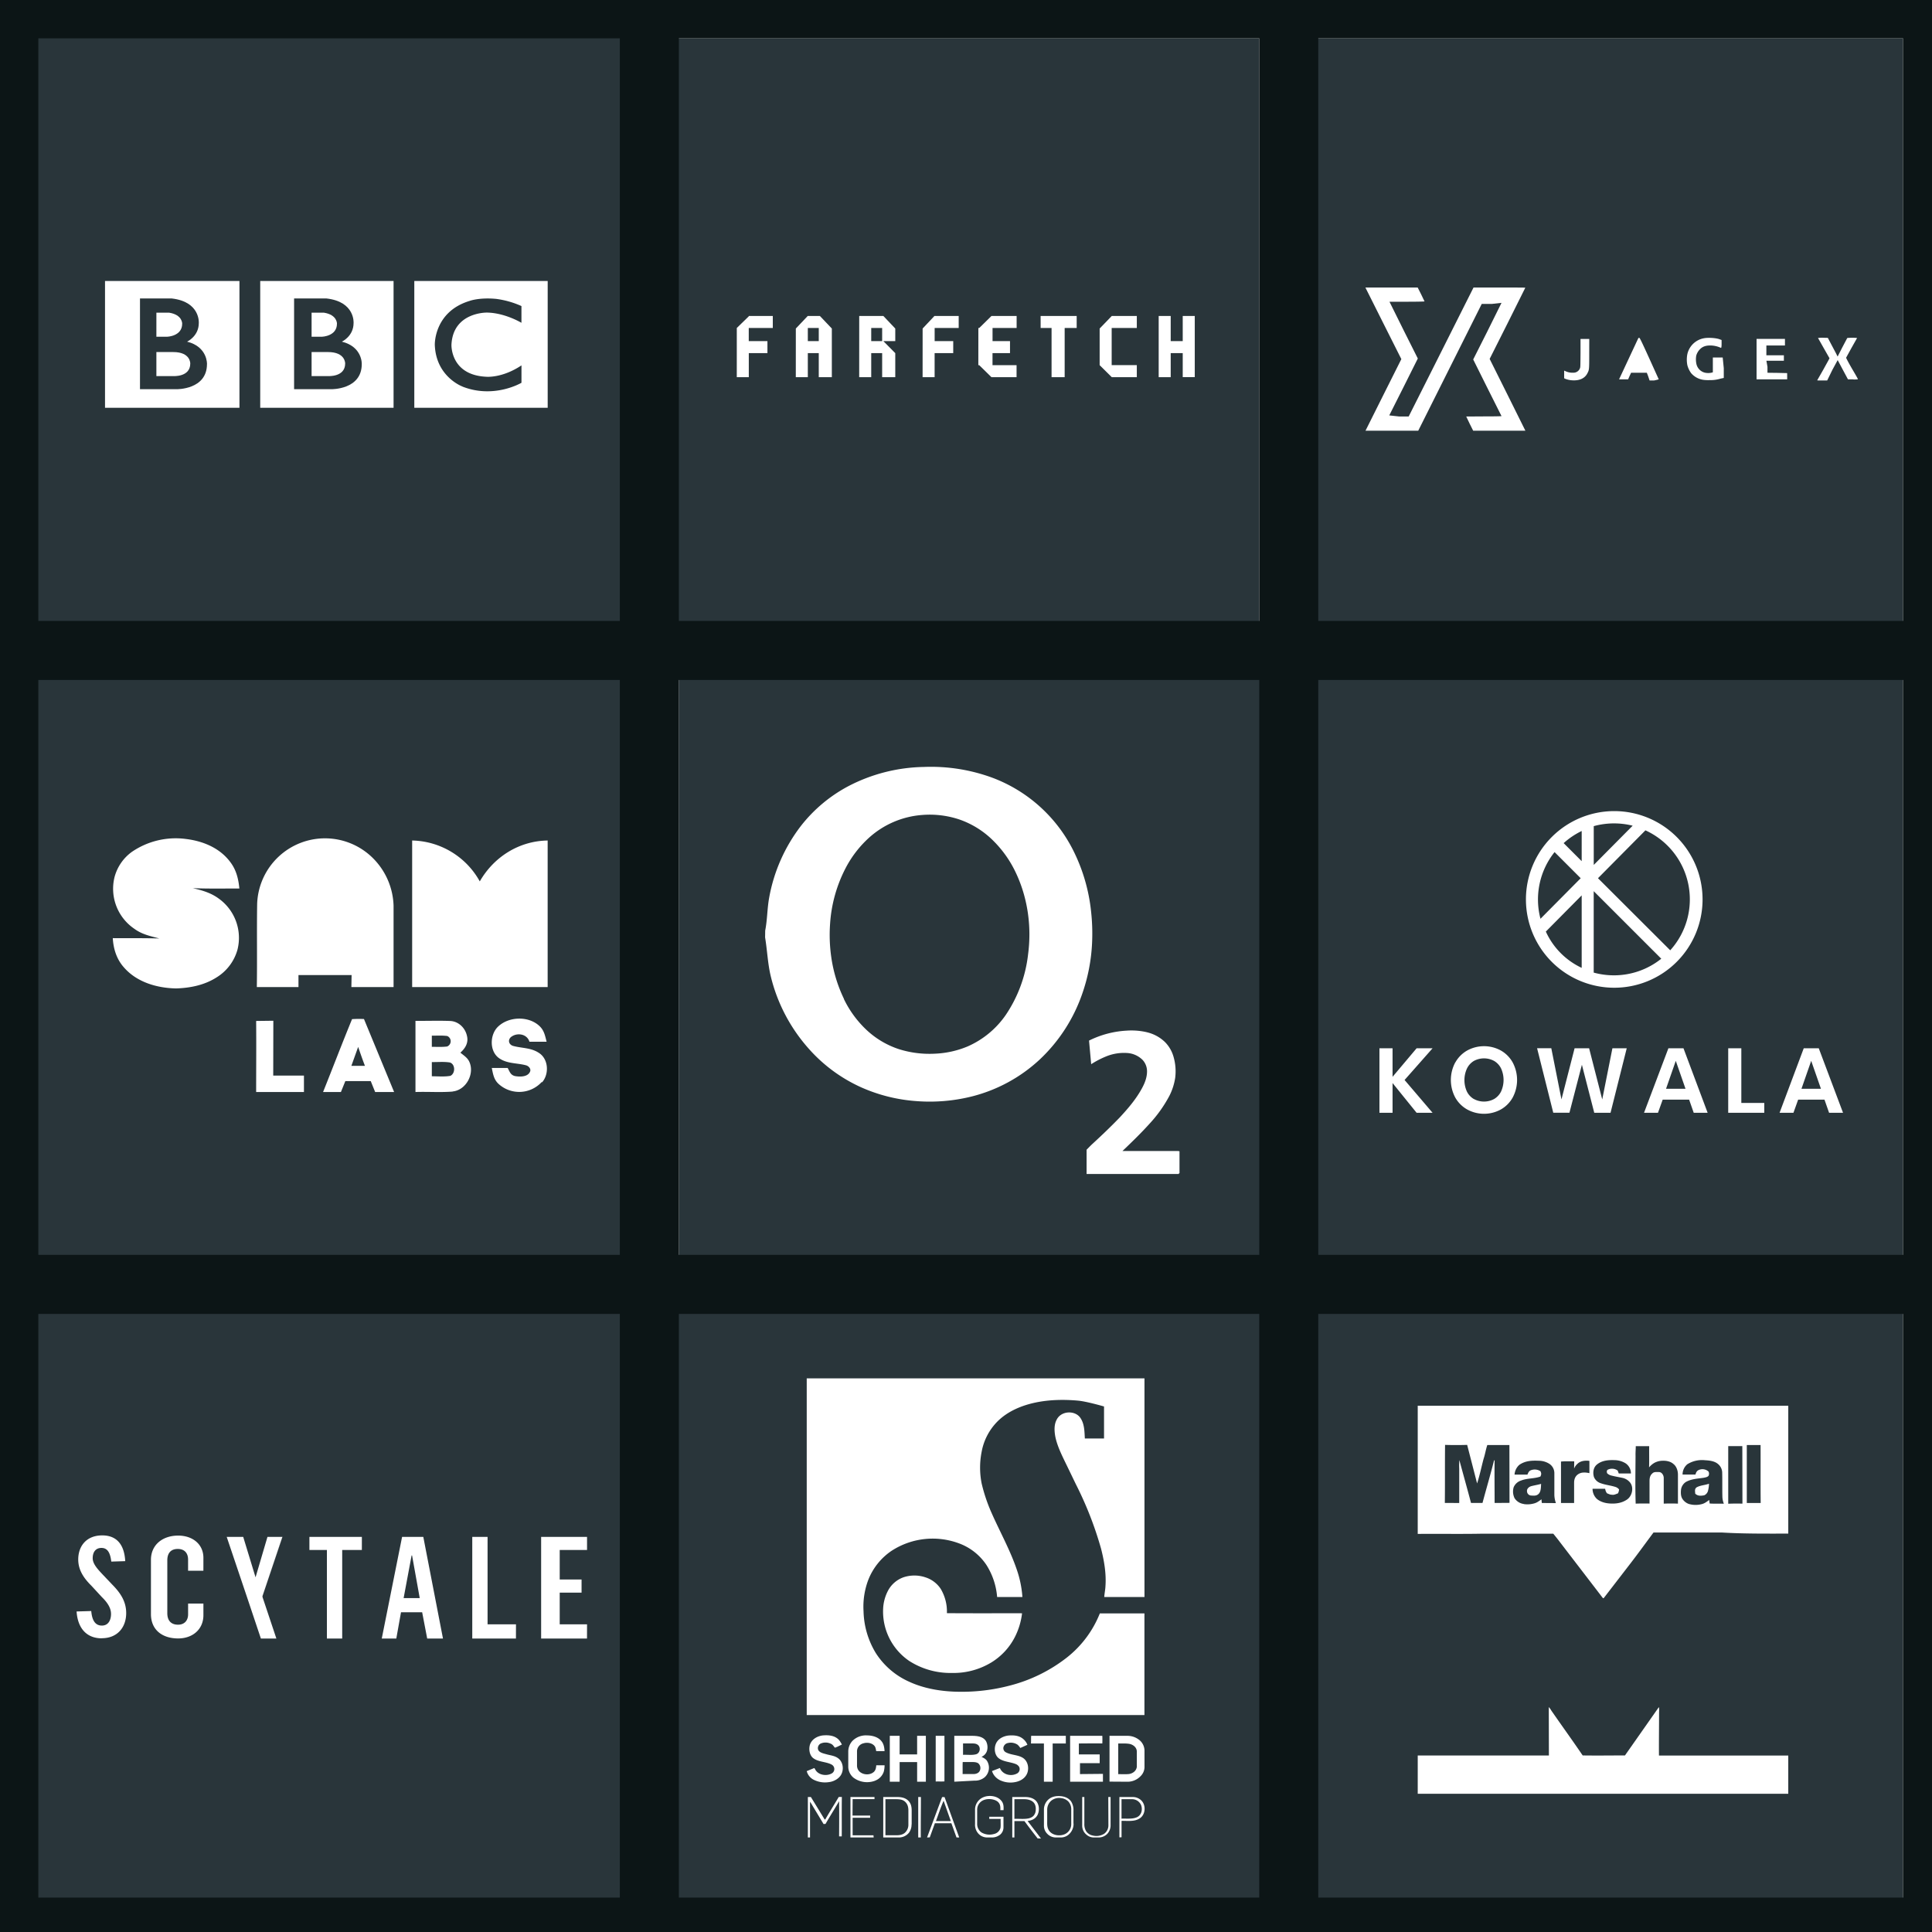 <svg xmlns="http://www.w3.org/2000/svg" viewBox="0 0 1800 1800">
  <defs>
    <style>
      .a{fill:#29353a}.b{fill:#0c1516}
    </style>
  </defs>
  <path class="a" d="M1223.11 35.72v549.9H1773V35.72zm173.73 365.58h-24.31l-3.29-6.57-3.18-6.67 16.3-.1c9.61 0 16.56-.1 16.56-.3l-13.29-26.48-13.08-26.27 13.19-26.17 13.18-26.58-9 1h-9.42l-29.58 59.06-29.58 59.06h-49.14l16.7-33.4 16.7-33.3-16.8-33.4-16.7-33.3h48.72l3.23 6.37 3.14 6.57c0 .1-5.39.3-15.88.3h-16.77l13.2 26.6 13.2 26.3-13.3 26.6-13.3 26.4 9.1 1h9l22.4-44.5 30.16-60.04 7.84-15.58h24c17.31 0 24.23 0 24.23.2l-16.6 33.3-16.6 33 16.71 33.5 16.59 33.4zm83.81-72.1c0 15.28 0 15.28-1.74 18.64-2.44 4.79-7.63 7.13-15 6.42a21.13 21.13 0 0 1-5.81-1.43l-.81-.41v-7.13l1.42.62a15.31 15.31 0 0 0 7 1.32 6.38 6.38 0 0 0 6.31-4.18c.41-1.12.41-1.42.51-14.25v-13h8.15zm60.49 25.26h-4.28l-1.33-4-1.22-3.16h-14.66l-1.43 3.06-1.32 3.05h-8.45l17.61-37.68c.51-1 .62-1 1.12-1s1.33 1.43 9.48 19.35l8.75 19.35c-1.41.42-2.83.76-4.27 1.03zm64.86-11.41v9.07l-2.85.61a32.87 32.87 0 0 1-10.38 1.42 34.62 34.62 0 0 1-6.11-.3 18.6 18.6 0 0 1-11-6.11 21.89 21.89 0 0 1-3.57-7.44 26.41 26.41 0 0 1 0-10.48 19.37 19.37 0 0 1 15.38-14.67c4.07-.81 11.81-.3 15.07 1.12l1.43.51v3.67c0 2.95-.31 3.76-.62 3.66a24 24 0 0 0-10-2.24c-4.13 0-7.12 1-9.59 3.57a13.47 13.47 0 0 0-3.41 5.9 20.46 20.46 0 0 0 .21 8 10.68 10.68 0 0 0 9.59 8.14 13.62 13.62 0 0 0 5.67-.61v-13.8h9.18zm59.07 8v2.37h-28.52v-37.66H1663v6.11h-17.31V331H1662v5.09h-16.29l1 5.65v5.55l9.16.11 9.17.21zm61.3 2.37h-4.68l-4.69-8.76-4.88-9.16-4.89 9-4.89 10h-4.58c-3.26 0-4.69 0-4.69-.2l5.81-10.19c3-5.5 5.7-10.18 5.6-10.38l-5.4-9.48-5.29-9.36a29.33 29.33 0 0 1 4.78-.21l4.38.1 3 5.71 4.59 8.65 1.52 3.06 4.38-8.56L1721 315c.3-.41 9.16-.41 9.16 0l-5.09 9-5.09 9.27c0 .2 1.73 3.87 6.72 12.32 3 5.09 4.27 7.43 4.27 7.64s-1.32.4-4.58.3zM623.3 585.62h549.91V35.72H623.3zm456.22-291.24h11.2v23.42h11.2v-23.42h11.21v57h-11.21V329h-11.2v22.4h-11.2zm-55 11.71l11.3-11.71h23.32v11.2h-23.42v34.62h23.42v11.2h-23.32l-11.3-11.2zm-55-11.71h33.6v11.2h-11.2v45.82h-12.2v-45.82h-10.18zm-58 11.2h.82l11.4-11.2h23.43v11.2h-22.44v12.22H941V329h-16.3v11.2h22.41v11.2h-23.4l-11.4-11.2h-.82zm-51.93.51l11-11.71h22.6v11.2h-22.4v12.22h17.31V329h-17.34v22.4h-11.2zm-59.07-11.71H823l11.1 11.71v11.71H823l11.1 11.2v22.4h-12.22V329H811.7v22.4h-11.21zm-59.06 11.71l11.1-11.71h11.3L775 306.09v45.31h-12.18V329h-10.19v22.4h-11.2zm-55-.51l11.2-10.9v-.3H720v11.2h-22.4v12.22H715V329h-17.36v22.4h-11.2z"/>
  <path class="a" d="M752.63 305.58h10.19v12.22h-10.19zm59.07 0h10.18v12.22H811.7zm-474.65 33.6s.71-16.09-18.54-20.87c0 0 10.9-5 10.9-17.31 0 0 1.63-19.86-25.15-22.92H274v84.53h34.62s28.43.61 28.43-23.43zm-46.75-47.86h11.51c12.53 2 12.12 10.29 12.12 10.29 0 11.71-13.95 12.12-13.95 12.12h-9.68zm15.28 59.07H290.3V328h15.28c16.39 0 16 10.7 16 10.7-.01 12.81-16 11.69-16 11.69zm-112.73-11.21s.61-16.09-18.54-20.87c0 0 10.9-5 10.9-17.31 0 0 1.63-19.86-25.15-22.92h-29.64v84.53h34s28.41.61 28.41-23.43zm-47.15-47.86h11.91c12.53 2 12.12 10.29 12.12 10.29 0 11.71-13.95 12.12-13.95 12.12H145.7zm15.68 59.07H145.7V328h15.68c16.29 0 15.89 10.7 15.89 10.7 0 12.81-15.89 11.69-15.89 11.69z"/>
  <path class="a" d="M580.53 32.66H31.64v549.91h548.89zM223.09 379.92H97.84V261.79h125.25zm143.59 0H242.44V261.79h124.24zm143.59 0H386V261.79h124.27z"/>
  <path class="a" d="M430.84 360.17c29.57 11.64 55-3.55 55-3.55v-16.2C467.6 352.57 452.91 351 452.91 351c-33.42-1.62-32.3-29.77-32.3-29.77 1.41-30.59 33-30 33-30 16.81.2 32.21 9.52 32.21 9.52v-15.6a84 84 0 0 0-23.5-6.68c-16-1.52-24.91 1.92-24.91 1.92-33.22 10.13-32.31 40.82-32.31 40.82 1 29.87 25.73 38.89 25.73 38.89zm404.38 1316.1h-10.29v33.61h9.68c2.95 0 5.7-.21 8.15-2.05a10.08 10.08 0 0 0 3.56-8.1v-13c0-3.07-.71-5.94-3.06-8.09s-5.09-2.27-8.04-2.37z"/>
  <path class="a" d="M630.43 1771h547.87v-547.89H630.43zm153.77-60.09h-2.44s.2-21.59 0-32.79c-4.08 7.13-8.56 14.06-12.63 21.18l-1.83.11-10.19-16.91a41.3 41.3 0 0 0-2.44-3.87v33.3h-2v-37.68h2.82l12.87 21a1 1 0 0 0 .8-.59c4-6.92 8.24-13.64 12.27-20.46h2.91c-.2 12.16 0 24.41-.1 36.56zm-2.75-54.68a16.81 16.81 0 0 1-9.47 4.17 23.43 23.43 0 0 1-14.26-2.44 12.55 12.55 0 0 1-6.11-7.84l6.93-2.85c.61.3.91 1.22 1.22 1.73 3.06 5.09 10.9 6 15.58 3a4.68 4.68 0 0 0 1.11-6.53 4.77 4.77 0 0 0-1.41-1.31c-4.89-2.85-12.53-2.44-17.32-6.11-3.66-2.75-4.38-8.65-3.05-12.73 1.83-5.09 6.72-7.74 11.71-8.45 4.68-.41 9.67-.2 13.54 2.65 2.14 1.53 3.26 3.66 4.48 5.8l-4.58 2.24c-.61.1-1.53.82-2.14.61-1.12-1.52-2-3-3.87-3.66a11.19 11.19 0 0 0-9.37 0c-2.44 1.32-3.36 4.89-1.32 7 1.83 1.84 5.09 2.35 7.43 3.06 4.38 1.12 8.46 1.43 11.72 4.79 4.17 4.58 3.87 12.73-.82 16.8zm29.23 35.23v2.14h-16.3v16.3h19.4l.2 2h-21.63v-37.68h22.4v2h-20.37l-.1 15.28h16.4zm4.79-32.48a21.15 21.15 0 0 1-20.31-2.77 13.41 13.41 0 0 1-4.85-10.57V1632a14.65 14.65 0 0 1 3.92-10.08 17.67 17.67 0 0 1 13.41-5.09c5.15 0 10.93 1.53 14 5.91 2.06 2.74 2.37 6.72 2.48 8.75h-7.72c-.21 0-.31-3-1.44-4.58-2.27-3.05-6.91-3.77-10.32-2.75a7.77 7.77 0 0 0-6.18 7.13V1645a7.56 7.56 0 0 0 3.09 6.15c3.51 2.57 9.08 2.77 12.58-.3 1.76-1.65 2.06-3.8 2.27-6.16h7.74a23.1 23.1 0 0 1-.73 5.85 13.37 13.37 0 0 1-8 8.41zm33.8 40.73a12.8 12.8 0 0 1-2.44 7.84 12.12 12.12 0 0 1-9.78 4.38H822.9v-37.68h13.39c3.61 0 7.42.82 10 3.47s3.09 5.8 3.09 9.16v12.83zm6.21 12.22v-37.68H858c0 12.53-.2 25-.1 37.68zm7.13-51.93h-8.14v-18.33h-16.3V1660H829v-42.77h9.16v17.31h16.3v-17.31h8.14zm28.52 51.83l-4.75-13.14H871l-4.75 13.14-2.53.1 14-37.59a15 15 0 0 1 2.32 0l13.64 37.59h-2.62zm-19.35-94.6h8.14v42.46c-2.74.2-5.39 0-8.14.1v-42.56zm17.31 42.77v-42.77h16.28c4.8 0 10.69.5 13.39 5.19a12.32 12.32 0 0 1 .8 8.79 9.08 9.08 0 0 1-5.1 5.59c1.9 1 3.7 1.8 5 3.6a12 12 0 0 1-2 15.38 14 14 0 0 1-9.69 3.2l-18.88 1zm42 49.78a11.75 11.75 0 0 1-6.93 2.15h-4.37a11.12 11.12 0 0 1-8.69-4.09 12.21 12.21 0 0 1-2.66-8.48v-14a12.46 12.46 0 0 1 7.77-10.94c5.32-2.25 13-1.33 16.77 3.37 2.14 2.56 2.14 5.52 2 8.69h-3c.21-3.1 0-6-2.75-8.14-3.66-2.62-10-2.91-13.95-.68a9.68 9.68 0 0 0-4.88 8.44v12.9a9.7 9.7 0 0 0 4 8.25 14.9 14.9 0 0 0 11.61 1.45 8 8 0 0 0 6.11-5.62c.4-2.72 0-5.63.2-8.44h-10.64v-2h13.24v9.93a8.77 8.77 0 0 1-3.83 7.27zm-.35-51.72a14.14 14.14 0 0 1-6.52-8l7.34-2.85c2.64 6.41 10.79 8.24 16.39 4.88a4.67 4.67 0 0 0 1.53-6 6.62 6.62 0 0 0-3.36-2.65c-4.69-1.84-10.7-2-14.87-4.79-4.48-2.75-5.3-9.16-3.56-13.64 1.83-4.79 6.51-7.23 11.3-8 3.87-.4 8.25-.3 11.71 1.43a13.88 13.88 0 0 1 6.52 7.13l-6.62 3a14.36 14.36 0 0 0-2.55-3.06 11.33 11.33 0 0 0-8.76-1.62 5.27 5.27 0 0 0-4.37 3.87 4.26 4.26 0 0 0 2.34 4.88c4.78 2.55 11.1 2.24 15.68 5.09s5.91 9.07 4.28 13.85c-1.73 5-6.42 7.85-11.41 8.76a22.72 22.72 0 0 1-15.07-2.24zm36 54.75c-4.17-5.32-8.34-10.73-12.3-16.15h-9.34v15.27h-2v-37.68h12.3c3.33 0 7 .84 9.48 3.23 3.54 3.44 3.86 9.69 1.56 13.86-2 3.34-5.31 4.8-9.06 5.21l12.5 16.36zm5.77-88.46h-12c.21-2.34 0-4.68.21-7.12H993v7.12h-12.26V1660h-8.15v-35.54zm27.7 74.55a13.2 13.2 0 0 1-3.37 9.16 11.25 11.25 0 0 1-8.28 3.87h-4.8a11.06 11.06 0 0 1-8.08-3.46 10.58 10.58 0 0 1-3.07-7.74v-14.77a12.5 12.5 0 0 1 4.71-9.87c3.37-2.65 7.76-3.06 11.85-2.55 3.68.51 7.16 2.14 9.1 5.4a15.19 15.19 0 0 1 1.84 8.35V1699zm24.34-64.46v8.24h-18.35v10.19l21.38-.2v7.33H997v-42.77h30a70.45 70.45 0 0 1 0 7.12c-7.29-.2-14.57 0-21.85 0v10.19h19.45zm7.43 73.74a11.2 11.2 0 0 1-8.45 3.75h-4.58a10.2 10.2 0 0 1-6.62-2.53 10.8 10.8 0 0 1-4.07-8.71v-26.44h2v24.85a12.7 12.7 0 0 0 1.56 6.82 9.56 9.56 0 0 0 6.22 4.18 13.74 13.74 0 0 0 10.69-1.63 9.63 9.63 0 0 0 3.94-8.15l-.11-26.07h2.14v25.83a11.68 11.68 0 0 1-2.75 8.1zm29.54-13.87c-4.69 3.06-11.31 2-16.6 2.14v15.28l-2 .1v-37.58H1055a11.42 11.42 0 0 1 8.15 3c4.88 4.58 4.17 13.74-1.63 17.1zm4.78-47.72a12 12 0 0 1-3.53 8.09 16.66 16.66 0 0 1-12.51 5.32l-16.55-.11v-42.66h16.65a17.47 17.47 0 0 1 10.29 3.27 12.92 12.92 0 0 1 5.65 10.23zm-314.69-362.38h314.67v203.67h-37.47c.2-3.37 1-6.83 1.12-10.19.82-11.62-1.22-23.65-4.08-34.75a331.64 331.64 0 0 0-23.49-60.13l-8.27-17.12c-4.08-8.46-8.88-17.63-10.82-26.9-1-5.3-1.43-11.41 1.32-16.3 4.09-8.06 16.75-8.77 21.86-1.64 4 5.71 3.88 12.74 4.28 19.37h17.87v-29.84s-15.66-4.57-23.83-5.4c-13.23-1.22-27-1-40 1.73s-26 8.15-35.44 17.62a53.78 53.78 0 0 0-14.76 28.31 75.9 75.9 0 0 0 0 29.43 153.39 153.39 0 0 0 9.27 27.5c7.63 17.31 17.31 34.62 23.42 52.64a99.13 99.13 0 0 1 5.29 25.67H929a65.25 65.25 0 0 0-10-29.88 52.43 52.43 0 0 0-23.63-19.35 70.25 70.25 0 0 0-64.86 6.31 58.39 58.39 0 0 0-21.39 26.58 70.36 70.36 0 0 0-4.58 29.64 78.43 78.43 0 0 0 11.4 38.9A71.31 71.31 0 0 0 847 1566.8c14.26 6.62 30.86 9.26 46.54 9.37a175.46 175.46 0 0 0 46.64-5.6 144.6 144.6 0 0 0 53.67-26.18 98.72 98.72 0 0 0 30.85-41.24h41.55v94.71H751.61zm200.62 218.84a65.66 65.66 0 0 1-6.42 21.59 59.41 59.41 0 0 1-22.4 24.34 67.93 67.93 0 0 1-36.66 9.67 71 71 0 0 1-39.51-11.1 55.68 55.68 0 0 1-24.44-48.88 39.94 39.94 0 0 1 4.88-17.31 26.44 26.44 0 0 1 14-11.81 32.12 32.12 0 0 1 20.46 0 26.73 26.73 0 0 1 14.26 10.69 41.19 41.19 0 0 1 5.81 22.71c23.38.2 46.7.05 70.02.1z"/>
  <path class="a" d="M1052.39 1624.76c-3.38-.61-7.07-.31-10.55-.41v28.58c3.38 0 6.66.21 9.94-.1 3.58-.51 6.86-2.87 7.37-6.66v-14.24c0-3.79-3.27-6.45-6.76-7.17zm2.69 51.51h-10.18v18.13c4.58-.21 10.38.61 14.56-1.43s5.19-7.23 3.67-11.2a9.18 9.18 0 0 0-8.05-5.5zm-90.71 13.24c1.06-3.18 1.06-7.84-1.58-10.38-2.12-2.12-5.51-2.86-8.48-2.86h-9.21v18.32c4.34-.21 8.9.43 13.13-.42 2.65-.64 5.09-1.91 6-4.66zm-67.13-54.58c4.07-.21 8.25.5 12.12-.51 3.66-1 4.58-6.11 1.93-8.56-1.63-1.42-3.56-1.53-5.6-1.53h-8.45v10.6zm91.23 40.32a11.65 11.65 0 0 0-9.09 2.45 11 11 0 0 0-3.73 8.55v9.88c0 3.36-.3 6.31 1.71 9.37 2.83 4.27 9.09 5.29 13.63 3.76a10.26 10.26 0 0 0 7.06-9.47v-13.54a10.8 10.8 0 0 0-2.62-7.74 11.05 11.05 0 0 0-7.07-3.26zm-77-32.39c-1.82-1.21-4-1.21-6.26-1.21h-8.27c-.21 3.73 0 7.46-.1 11.2H907c2 0 4.44-.71 5.55-2.52a5.87 5.87 0 0 0-1.11-7.47zM872 1696.64h13.85l-6.72-18.94c-2.67 6.21-4.81 12.62-7.13 18.94zm652-295.73c4.24-.2 8.59-.1 12.83-.1v-20.67c0-2.75.31-5.4 2.58-7.34 1.55-1.73 4.14-1.32 6.21-1.32 2.69 0 4.45 3 4.45 5.5v23.93c4.44-.2 8.89-.2 13.23 0v-27.09c0-3.46-1.27-7.64-4.23-9.88-2.65-2.44-6.78-3.15-10.28-3a16.64 16.64 0 0 0-7.51 2 19.38 19.38 0 0 0-4.88 4.17c.22-6.52 0-13.14.11-19.76H1524c0 3.06-.31 6-.2 9.07-.07 14.75-.39 29.52.13 44.49zm116.39-.61c-.21-18 0-35.91-.1-54h-12.83v54zm-138.19-7.72c-1.9.2-3.31-.7-5-1.3a9 9 0 0 1-1.7-4.22h-11.75a12.88 12.88 0 0 0 3.91 9.34c3.62 3.11 8.64 4.31 13.36 4.42 5 .2 10-.61 14.36-3.42 5-3 7-10.74 3.71-15.66a12.36 12.36 0 0 0-7-4.72c-3.51-.8-7-1.3-10.44-2.21a8.31 8.31 0 0 1-4.32-2.21c-.5-1.4-.5-2.91 1-3.51a9 9 0 0 1 8.83 1l1 2.71h11.34a11.32 11.32 0 0 0-4.92-9.43 20.09 20.09 0 0 0-10.44-3c-5.82-.2-11.85.3-16.47 4.22-3.31 2.81-3.81 7.63-2.61 11.55a10.18 10.18 0 0 0 6.53 5.82c4.52 1.61 9.34 2 13.86 3.51a7.19 7.19 0 0 1 3 2.21 9.75 9.75 0 0 1-1 3.62c-1.9.7-3.31 1.5-5.22 1.4zm-47.86 7.72h12.22v-18.84c0-3.06.92-5.91 3.46-7.74 3.16-2.34 7.13-2 10.8-1.22v-11.44c-3.89-.5-8.28-.1-11.17 2.79a11.59 11.59 0 0 0-3.09 4.39l.1-6.74c-4.07 0-8.25-.2-12.32.2v38.6zm119.48 1a22.3 22.3 0 0 0 11.47.1c2.79-.62 4.86-2.27 7.13-3.93l.42 3.31c4.44.31 8.78 0 13.23.21a19.74 19.74 0 0 1-1.35-6.21c-.2-7.75 0-15.5-.2-23.15a10.64 10.64 0 0 0-4.14-7.85c-3.2-2.59-7.85-3.11-11.78-3.31a25.77 25.77 0 0 0-16.54 3.72 12.41 12.41 0 0 0-4.45 9.61h12c.52-1.65 1-3.1 2.59-4a8.38 8.38 0 0 1 9.61 1.24 4.52 4.52 0 0 1 0 3.93c-1 1.24-3.1 1.55-4.65 1.86-5.58.83-11.37 1-16.54 3.93a10.29 10.29 0 0 0-4.44 7c-.31 2.89-.31 6.3 1.34 8.78a11.84 11.84 0 0 0 6.2 4.76zm6.9-15.58c3.46-1.94 7.74-2 11.5-3.36a27.43 27.43 0 0 1-1 6.92 6.31 6.31 0 0 1-3.47 3.87c-3.05.51-5.9.82-8.35-1.53-.1-2.24-.81-4.38 1.33-5.9zm42.67 15.07l-.11-53.47h-13.13V1401c4.34-.2 8.79-.2 13.24-.1z"/>
  <path class="a" d="M1223.11 1771H1773v-547.89h-549.9zm97.76-461.31h345.22v119.14c-20.37 0-40.94.21-61.41-1h-64.16c-7.53 10.09-14.56 19.86-21.89 29.33l-24.34 31.57c-.41.82-1.22-.2-1.53-.61l-39.3-51.22c-2-2.75-6.32-8-6.32-8h-66c-20.16.41-39.92 0-60.28.21zm0 325.87h122.2l-.1-45.12a15.62 15.62 0 0 1 2.24 3.06c9.67 14 19.75 27.9 29.33 42 13.23.21 26.27 0 39.41 0l31.56-45c.51 1.53.21 3.36.21 5.1 0 13.23-.21 26.68-.1 40h120.47v35.64h-345.22z"/>
  <path class="a" d="M1419.65 1401.31a22.87 22.87 0 0 0 10.33-.81c2.27-.7 4.13-2.21 6.2-3.62a33.42 33.42 0 0 0 .31 3.42l13.12.1a25 25 0 0 1-1.45-7.35v-20.54a10.37 10.37 0 0 0-4.44-8.55 18.26 18.26 0 0 0-9.82-3c-6.5-.31-12.81-.1-18.39 3.82a13.27 13.27 0 0 0-4.44 9.06h12c.72-1.61 1.24-3.22 3.1-4a9.94 9.94 0 0 1 9 .81c1 2.11.93 2.92 0 5-5.68 2.12-12.19 1.41-18 3.73a11.11 11.11 0 0 0-6.92 6.24 14.15 14.15 0 0 0 .82 10.17 12 12 0 0 0 8.58 5.43zm7-16.69c3-.82 6.11-1.23 9.16-2.14-.2 3 0 7.23-2.44 9.47-2 1.83-4.08 1.53-6.62 1.42a4.08 4.08 0 0 1-4.08-4.07v-.1c-.2-2.24 2-4.07 4-4.58zm-67.12 15.68v-31.65a77.92 77.92 0 0 1 .11-8.37c3.62 13.41 7.35 26.61 10.88 40h10.69c3.53-13.31 7.46-26.41 10.78-39.72h.51c-.2 13.21 0 26.41 0 39.72l13.88-.1-.1-53.87h-20.59c-1.45 4.31-2.06 8.72-3.51 13-2 7.59-3.6 15.39-6 22.78l-9.26-35.92c-6.9.21-13.8.21-20.59 0-.21 18.06 0 36-.21 54.08zM34.7 1177.28h548.89V628.39H34.7zm387-160.29c-11.41.92-23 0-34.62.41v-66.29c10.69.1 21.38-.31 32.07.1 7.85.2 14.26 6.31 15.89 13.85 1.63 6.41-1.53 11.61-6.11 15.68 3.06 2.55 6.42 4.58 8.15 8.15 5.5 11.3-2.75 26.78-15.38 28zm82.87-8.75a28.48 28.48 0 0 1-40.24 1.45c-.16-.15-.32-.3-.47-.46-3.89-4-4.58-9-5.68-14.23H473c1.85 3.4 2.58 6.49 6.7 7.53 4.43.82 11.76 1 14-3.82 1.44-2.68-1-5.47-3.61-6.19-8.46-2.27-17.54-1.34-25.06-6.6-9.28-6.49-8.77-22.27-.83-29.59 10-9.39 28.15-9.9 38.26-.52 4.54 4.13 5.36 9.18 6.81 14.75h-16c-2.34-7.54-11.81-8.76-17.31-4.28-3.06 2.85-1.84 6.93 2 8.15 8.46 2.34 16.91 1.52 24.55 6.82 8.55 5.8 9.16 19.45 2.64 27zM384 783.08a73.78 73.78 0 0 1 63 38.09c13.19-22.92 36.64-37.68 63.24-38.09v136.56H384zm-34.48 234.32l-4.11-10.18h-23.66l-4.12 10.18H301c9-22.42 17.69-45.26 27-67.89a91.53 91.53 0 0 1 11.11-.1l28.08 68zM239.59 841.94a63.26 63.26 0 0 1 107.94-42.36 65.35 65.35 0 0 1 19.15 44.19v75.87h-39.31l.21-11.2h-49.5v11.2h-38.8c.41-26-.1-51.83.31-77.7zM254.66 951l-.1 51.12h28.62v15.27h-44.53c0-22.1.21-44.19 0-66.19zm-129-85.34a45.09 45.09 0 0 1-18.96-48.46 42.44 42.44 0 0 1 16.3-23.63 72.34 72.34 0 0 1 50.2-11.92c16.3 2 32.08 8.56 41.86 22.2 5.19 7.13 7.13 15.28 7.94 23.94-14.46 0-28.92.3-43.38-.31 8.66 2 16.8 4.28 24.13 9.67a45 45 0 0 1 17.52 47.56 44.25 44.25 0 0 1-19.65 26c-11.21 7.13-24.44 9.78-37.48 10.18-17.72-.3-36.46-5.7-48.47-19.35-6.93-7.63-10-17.31-10.59-27.49 14.46.1 28.92-.1 43.38.3-8.16-2.16-15.8-3.69-22.82-8.68z"/>
  <path class="a" d="M419.23 989.91c-5.5-.92-11.31-.31-16.91-.41v13.24c5.7 0 11.71.61 17.31-.41 4.69-2.24 4.69-10.69-.4-12.42zM416.58 975a5.3 5.3 0 0 0 .1-9.78c-4.68-.61-9.57-.3-14.36-.3v10.38c4.69 0 9.57.31 14.26-.3zm-89.21 18H340c-2.24-5.8-4.28-11.71-6.31-17.62L327.37 993zm458.87-62.22a97.89 97.89 0 0 0 20.16 27.9 81 81 0 0 0 31.26 18.84 94.75 94.75 0 0 0 33.2 4.18 88.21 88.21 0 0 0 30.55-6.72 84.22 84.22 0 0 0 35.75-29.54 126.15 126.15 0 0 0 20.67-56.21c3.46-26-.31-53.05-11.71-76.78a104 104 0 0 0-20.06-28.51 83.27 83.27 0 0 0-32-20.37 87.16 87.16 0 0 0-34.93-4.28 83.12 83.12 0 0 0-49.8 21.49 101.14 101.14 0 0 0-21.48 28 130.67 130.67 0 0 0-14.46 51.63 145.58 145.58 0 0 0 1.12 31.57 132 132 0 0 0 11.81 38.7z"/>
  <path class="a" d="M632.47 1177.28h549.9V628.39h-549.9zm436.05-215.55a35.83 35.83 0 0 1 16.91 9.18 31.78 31.78 0 0 1 7.94 13.72 48.47 48.47 0 0 1 1.53 19.57 55.4 55.4 0 0 1-5.4 16.75 122.81 122.81 0 0 1-19 26.53c-7.84 8.67-16.3 16.84-24.75 24.91h50.71a8.74 8.74 0 0 1 2.45.2v20.48c-1 0-.31.71-.82.71h-85.74v-22.6c2-2 3.67-3.83 5.7-5.65 8.76-8.07 17.21-16.14 25.36-24.61 7.84-8.47 15.27-17.15 20.77-27.44 2.55-4.74 4.48-9.88 4.48-15.33a15.6 15.6 0 0 0-4.17-10.69 22.36 22.36 0 0 0-13.75-6.36 44 44 0 0 0-20.16 3.13 84 84 0 0 0-13.95 7.26l-2-22a89.6 89.6 0 0 1 35.23-9.28 63.46 63.46 0 0 1 18.74 1.51zM712.92 867c2-10.18 1.83-20.36 3.66-30.45a154.44 154.44 0 0 1 29.74-67.21A138.14 138.14 0 0 1 790 732.67a157.66 157.66 0 0 1 70.87-18.12 165.4 165.4 0 0 1 64.06 10.18 138.8 138.8 0 0 1 75 67.62 164.74 164.74 0 0 1 16.6 56.82 187.05 187.05 0 0 1 .91 29.84 166 166 0 0 1-9 46.43 152.14 152.14 0 0 1-40.22 62.12 144.68 144.68 0 0 1-62.53 33.91 161.78 161.78 0 0 1-52.24 4.38 152.31 152.31 0 0 1-51.53-13 144.46 144.46 0 0 1-49.18-36.66 156.73 156.73 0 0 1-34.63-66.6c-2.85-11.81-3.26-24-5.29-36.25zm727.3.92a68.59 68.59 0 0 0 33.4 33.81V834.2zm112 146.44h18.12l-9.06-26zm135.23-26l-9.06 26h18.13z"/>
  <path class="a" d="M1223.11 1177.28H1773V628.39h-549.9zm277.39-140.53h-15.17L1473.82 992l-11.61 44.71h-15.07l-15.07-60.08h13.24l9.47 47.66 12.22-47.62h13.54l12.22 47.66 9.48-47.66h13.34zm180-60.08h14l22.61 60.08h-13l-4.28-12.22h-24.54l-4.38 12.22h-12.93zm-70.37 0h12.22v50.91h21.38v9.17h-33.6zm-32.13 60.08l-4.28-12.22h-24.64l-4.38 12.22h-13l22.7-60.08h14.06l22.5 60.08zm-74.14-281.06a82.28 82.28 0 1 1-82.18 82.38V838a82.28 82.28 0 0 1 82.18-82.31zm-148 234.22A29.16 29.16 0 0 1 1367 978.7a32.61 32.61 0 0 1 31.26 0 29 29 0 0 1 11.1 11.21 34.67 34.67 0 0 1 0 32.58 28.86 28.86 0 0 1-11.1 11.2 32.55 32.55 0 0 1-31.26 0 29 29 0 0 1-11.2-11.2 34.67 34.67 0 0 1 0-32.58zm-70.67-13.24h12.22v26.58l22.4-26.58h14.87l-26.07 29.53 26.07 30.55h-14.87l-22.4-27.7v27.7h-12.22z"/>
  <path class="a" d="M1473.62 774.22a72 72 0 0 0-16.8 11.3l16.8 16.81zm-25.26 19.65a70.71 70.71 0 0 0-13.13 62.13l37.47-37.78zm-75.25 230a19.76 19.76 0 0 0 19 0 16.64 16.64 0 0 0 6.42-7 25.89 25.89 0 0 0 0-21.38 16.64 16.64 0 0 0-6.42-7 19.76 19.76 0 0 0-19 0 16.76 16.76 0 0 0-6.42 7.13 25.81 25.81 0 0 0 0 21.38 16.7 16.7 0 0 0 6.42 6.92zm148-254.59a71.36 71.36 0 0 0-36.25.41v36.15zm35 116.09A70.69 70.69 0 0 0 1533 773.61l-44.2 44.6zm-71.29 20.78a71.42 71.42 0 0 0 18.84 2.54 70.48 70.48 0 0 0 44.1-15.47l-62.94-62.94zM34.7 1223.11V1771h548.89v-547.89zm60.08 303.26c-14 0-22.4-9.27-23.42-25l13.65-.41c.61 7.13 2.85 13.55 9.87 13.55 6.42 0 8.56-5.61 8.56-10.8 0-5.5-3.16-10.49-8.56-15.78l-9.77-10.59c-7.54-7.44-12.22-15-12.22-24.44 0-12.22 7.43-22.41 22.4-22.41 11 0 20.37 5.81 21.39 24l-13 .41c-.92-7.84-3.26-12.73-9.16-12.73-5.3 0-8.15 3.77-8.15 9.58 0 5.39 4.79 10.38 9.37 15.27l9 9.47c8.25 8.35 12.83 16.29 12.83 26.38 0 13.44-8.35 23.42-22.71 23.42zm94.71-62.93h-14.26V1453c0-5.91-3.26-9.88-9.57-9.88-7 0-9.78 4.48-9.78 10.59V1503c0 6.92 3.57 10.69 10 10.69 6.11 0 9.37-4.07 9.37-9.67v-10h14.26v10.79c0 13.24-10.08 21.69-23.53 21.69-14.66 0-25.35-7.84-25.35-22.71v-50.51c0-14.15 11-22.6 25.35-22.6 13.45 0 23.53 8 23.53 20.77zm68 63.13h-14.44l-13-38.8-18.84-55.9h15.38l11.5 37.68 11.1-37.68h14l-18.63 55.19v.82zm79.64-82.48h-18.31v82.48h-14.26v-82.48h-16.29v-12.22h48.88zm60.87 82.48l-4.68-24.44H373.6l-4.37 24.44h-13.55l18.94-94.7h19.76l18.33 94.7zm82.69 0H440v-94.7h14.26v81.46h26.47zm66.2 0h-42.73v-94.7h42.77v12.22h-25.46v27.49h20.36v12.22h-20.36v29.53h25.46z"/>
  <path class="a" d="M383.48 1449.18l-7.43 39.71h15l-7.13-39.71z"/>
  <path class="b" d="M244.48 1487.06l18.74-55.19h-.11L244.48 1487z"/>
  <path d="M632.47 633.49h540.74v535.64H632.47zm595.73 0H1773v535.64h-544.8zM35.72 35.72h541.76V578.5H35.72zm596.75 0h540.74V578.5H632.47zM35.72 633.49h541.76v535.64H35.72zm0 590.64h541.76v543.79H35.72zm596.75 0h540.74v543.79H632.47zm595.73 0H1773v543.79h-544.8zm0-1188.41H1773V578.5h-544.8z" fill="none"/>
  <path class="b" d="M-19.27-19.27v1842.18h1842.18V-19.27zm1192.48 55V578.5H632.47V35.72zm-595.73 1133.4H35.72V633.49h541.76zm55-535.64h540.74v535.64H632.47zm595.73 0H1773v535.64h-544.8zM577.48 35.72V578.5H35.72V35.72zM35.72 1767.92v-543.79h541.76v543.79zm596.75 0v-543.79h540.74v543.79zm595.73 0v-543.79H1773v543.79zM1773 578.5h-544.8V35.72H1773z"/>
</svg>
